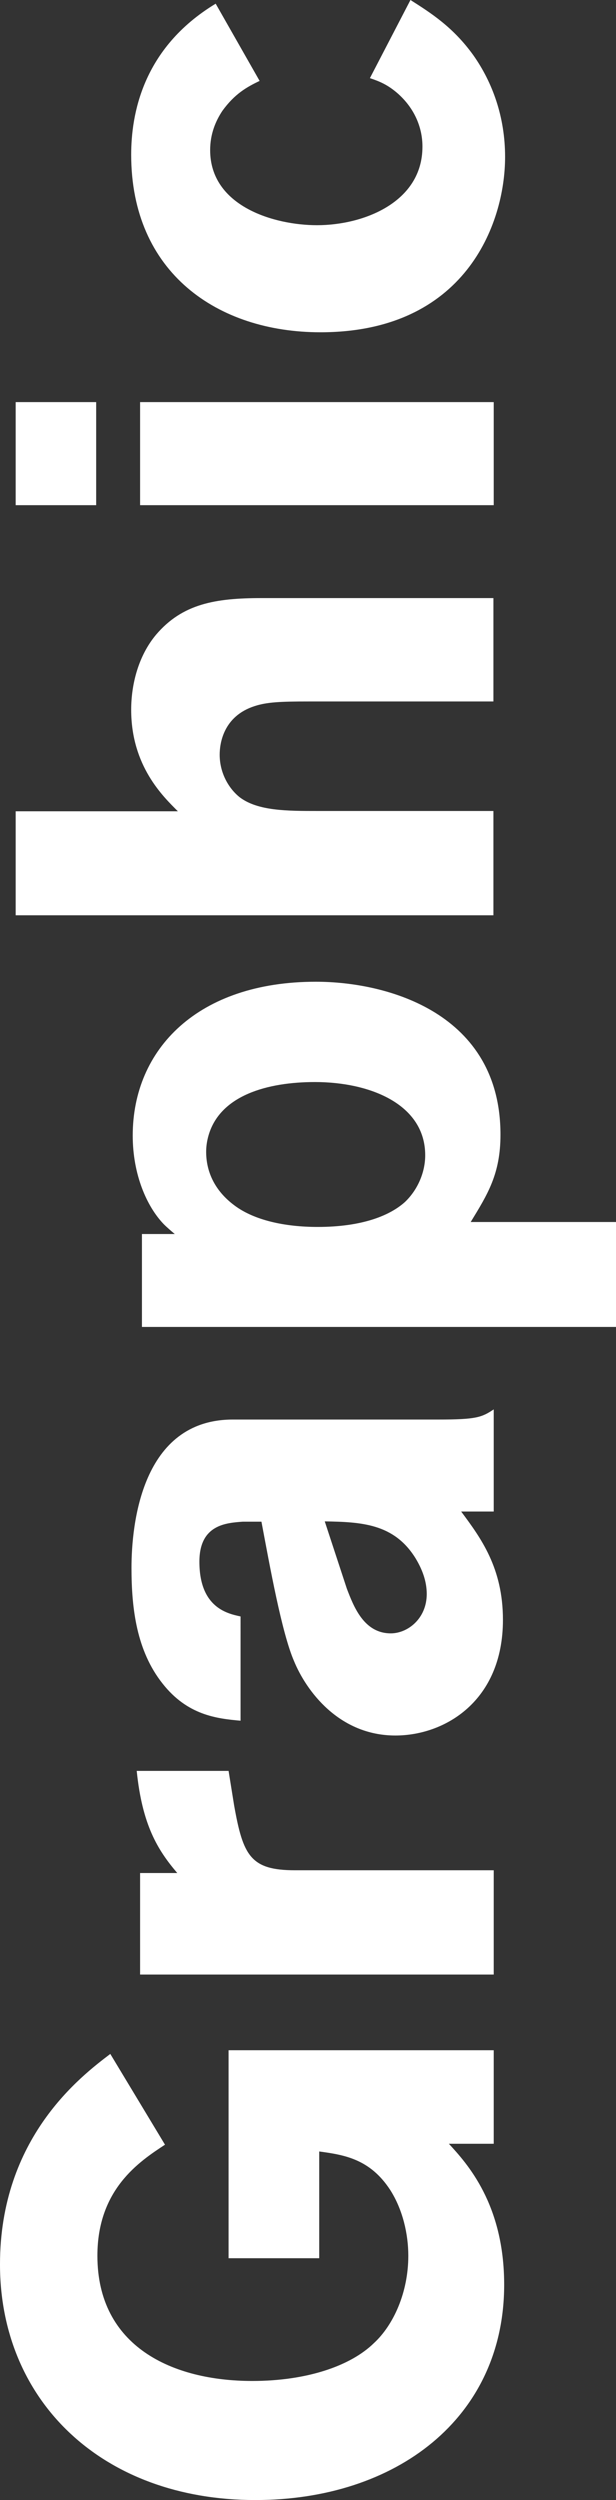 <?xml version="1.0" encoding="utf-8"?>
<!-- Generator: Adobe Illustrator 27.2.0, SVG Export Plug-In . SVG Version: 6.00 Build 0)  -->
<svg version="1.1" id="Layer_1" xmlns="http://www.w3.org/2000/svg" xmlns:xlink="http://www.w3.org/1999/xlink" x="0px" y="0px"
	 width="200.5px" height="812.6px" viewBox="0 0 200.5 812.6" style="enable-background:new 0 0 200.5 812.6;" xml:space="preserve"
	>
<rect x="0" y="0" width="200.5" height="812.6" fill="#333333" stroke="none"/>
<style type="text/css">
	.st0{display:none;}
	.st1{display:inline;fill:#FFFFFF;}
	.st2{fill:#FFFFFF;}
</style>
<g class="st0">
	<path class="st1" d="M145.3,919.6v-82c0-33.5,0-63.2,25.7-81.1c11.5-7.8,28-11.5,41.8-11.5c11.3,0,22.2,2.3,31.7,6.9
		c36.4,17.6,37.2,55.1,37.8,82.8v33.8H349v51.1H145.3z M182.8,868.5h61.8v-30.6c0-19-0.6-42.1-32-42.1c-29.7,0-29.7,25.7-29.7,40.4
		V868.5z"/>
	<path class="st1" d="M273.4,575c38.1,0,79.9,21.9,79.9,80.8c0,42.4-24.2,81.1-79.9,81.1c-46.2,0-82.8-29.1-79.6-86.9
		C197.2,588.6,246,575,273.4,575z M243.7,684.6c8.7,5.5,19,7.5,29.4,7.5c24,0,45-11.5,45-36.4c0-24-19.3-35.8-43-35.8
		c-16.7,0-29.7,4-37.8,12.4c-8.7,9.2-8.9,19.6-8.4,26C229.9,671.1,234.2,678.6,243.7,684.6z"/>
	<path class="st1" d="M298.2,538.3c11.8-12.1,20.8-27.1,20.8-43.9c0-10.7-3.5-26.8-14.7-26.8c-5.2,0-7.2,3.2-8.7,5.8
		c-3.5,6.6-4.3,17-5.8,25.7c-1.2,6.6-2.6,13.6-4.6,20.2c-2.6,9.2-6.3,18.5-13,25.1c-6.6,6.6-17,11.3-28.3,11.3
		c-24.8,0-50.5-21.4-50.5-63.5c0-35.5,15.3-56.9,22.5-67.2l25.4,27.4c-11,14.1-15,27.4-15,37.8c0,17.3,6.9,21.4,11.3,21.4
		c8.7,0,10.4-9.5,13-24c5.5-30.3,13.6-65.5,49.3-65.5c35.5,0,52.8,35.8,52.8,71.3c0,41.8-20.2,63.5-29.1,73L298.2,538.3z"/>
	<path class="st1" d="M154.8,390.3v-44.2h47V317H229v29.4h67.8c9.2,0.3,17,0.3,17-11.5l-0.6-15.9h34.6c1.4,9.5,2.3,15.3,2.3,23.4
		c0,15.3-0.9,32-14.7,41.6c-8.9,6.1-19.6,6.4-34.1,6.4h-72.7v21.9h-27.1v-21.9H154.8z"/>
	<path class="st1" d="M310.7,152.8c7.8,5.2,15.3,10.4,22.5,18.2c12.1,13,21.4,32.6,21.4,56.8c0,44.7-28.6,76.2-77.9,76.2
		c-36.4,0-83.1-17.9-83.1-77.3c0-8.9,0.9-34.9,21.6-54.3c21.1-19.6,50.5-20.8,67.5-21.4v107.6c18.8,0.3,37.5-10.4,37.5-34.3
		c0-24.2-15.9-32.6-26.5-38.1L310.7,152.8z M255,196.9c-6.4,0.9-14.7,2-21.4,8.4c-5.5,5.5-8.4,13.9-8.4,21.6
		c0,10.7,5.2,18.2,9.8,22.5c6.6,6.1,13.6,7.5,19.9,8.9V196.9z"/>
	<path class="st1" d="M214,82.6c-8.4-9.8-15-20.5-17.3-43.6h39.2l2.3,14.7c3.8,21.4,6.9,27.7,26,27.7H349v44.4H198.1V82.6H214z"/>
	<path class="st1" d="M298.2,9.3C310.1-2.8,319-17.8,319-34.5c0-10.7-3.5-26.8-14.7-26.8c-5.2,0-7.2,3.2-8.7,5.8
		c-3.5,6.6-4.3,17-5.8,25.7c-1.2,6.6-2.6,13.6-4.6,20.2c-2.6,9.2-6.3,18.5-13,25.1c-6.6,6.6-17,11.3-28.3,11.3
		c-24.8,0-50.5-21.4-50.5-63.5c0-35.5,15.3-56.9,22.5-67.2l25.4,27.4c-11,14.1-15,27.4-15,37.8c0,17.3,6.9,21.4,11.3,21.4
		c8.7,0,10.4-9.5,13-24c5.5-30.3,13.6-65.5,49.3-65.5c35.5,0,52.8,35.8,52.8,71.3c0,41.8-20.2,63.5-29.1,73L298.2,9.3z"/>
</g>
<g>
	<path class="st2" d="M146.1,696.8c5.9,6.4,18,19.6,18,45.8c0,43.4-35.2,70-81,70C33.2,812.6,0,780.3,0,736
		c0-41.2,26.4-61.2,35.9-68.4l17.8,29.5c-8.4,5.5-22,14.5-22,36.1c0,29.5,24.4,40.7,50.4,40.7c17.6,0,31.9-4.8,39.6-12.3
		c6.4-5.9,11.2-16.5,11.2-28.4c0-7-1.8-15-5.9-21.4c-6.6-10.1-15-11.4-23.1-12.5V734H74.4v-67.6h86.3v30.4H146.1z"/>
	<path class="st2" d="M57.7,608.8c-6.4-7.5-11.4-15.6-13.2-33.2h29.9l1.8,11.2c2.9,16.3,5.3,21.1,19.8,21.1h64.7v33.9H45.6v-33H57.7
		z"/>
	<path class="st2" d="M78.4,559.3c-7.9-0.7-17.4-1.8-25.5-12.1c-8.4-10.6-10.1-24.2-10.1-37.6c0-14.1,3.3-48.2,33-48.2h66.9
		c12.3,0,14.1-0.7,18-3.3v33.2h-10.6c6.4,8.6,13.6,18.3,13.6,35.2c0,26.4-18.9,37.6-35,37.6c-18.5,0-29.1-14.7-33-24.2
		c-4-9.2-7.9-31-10.6-45.3H79c-5.3,0.4-14.1,0.9-14.1,13c0,15,9.2,16.9,13.4,17.8V559.3z M112.9,516.4c2.2,5.7,5.5,14.5,14.3,14.5
		c5.5,0,11.7-4.8,11.7-12.8c0-4.2-1.5-8.1-3.7-11.7c-7-11.2-17.6-11.7-29.5-11.9L112.9,516.4z"/>
	<path class="st2" d="M57,401.2c-1.3-1.1-2.6-2.2-3.7-3.3c-5.5-5.7-10.1-16.1-10.1-28.8c0-28.2,21.3-50,59.6-50
		c23.5,0,60.1,10.3,60.1,49.7c0,12.8-4.2,19.4-9.7,28.4h47.3v34.1H46.2v-30.2H57z M67.1,374.4c0,6.2,2.6,12.5,9.2,17.4
		c6.4,4.8,16.3,7,27.1,7c14.5,0,23.5-3.7,28.4-8.1c4.2-4,6.6-9.7,6.6-15.2c0-16.5-17.8-23.8-35.9-23.8c-15.2,0-31.3,4.2-34.8,18
		C67.3,371.3,67.1,372.8,67.1,374.4z"/>
	<path class="st2" d="M5.1,263.7h52.8c-4.8-4.8-15.2-14.7-15.2-33c0-8.4,2.4-17.6,8.1-24.4c8.6-10.1,19.4-11.9,34.3-11.9h75.5V228
		h-60.1c-9.2,0-13.6,0.2-17.6,1.5c-10.3,3.3-11.4,12.3-11.4,15.8c0,5.9,2.9,11,6.6,13.9c5.9,4.4,15.4,4.4,25.3,4.4h57.2v33.9H5.1
		V263.7z"/>
	<path class="st2" d="M5.1,164.2v-33.5h26.2v33.5H5.1z M45.6,164.2v-33.5h115.1v33.5H45.6z"/>
	<path class="st2" d="M133.6,0c6.6,4.2,13.9,8.8,20.5,18c6.2,8.8,10.3,20,10.3,33c0,22-13.2,57-60.1,57c-33.5,0-61.6-19.4-61.6-57.7
		c0-12.8,3.5-34.6,27.5-49.1l14.3,25.1c-4.2,2-8.1,4.2-12.1,9.7c-2.2,3.3-4,7.5-4,12.8c0,18.3,20.9,24.4,34.8,24.4
		c15.2,0,34.3-7.5,34.3-25.5c0-1.8,0-10.1-7.9-17.2c-3.3-2.9-5.9-4-9.2-5.1L133.6,0z"/>
</g>
</svg>

